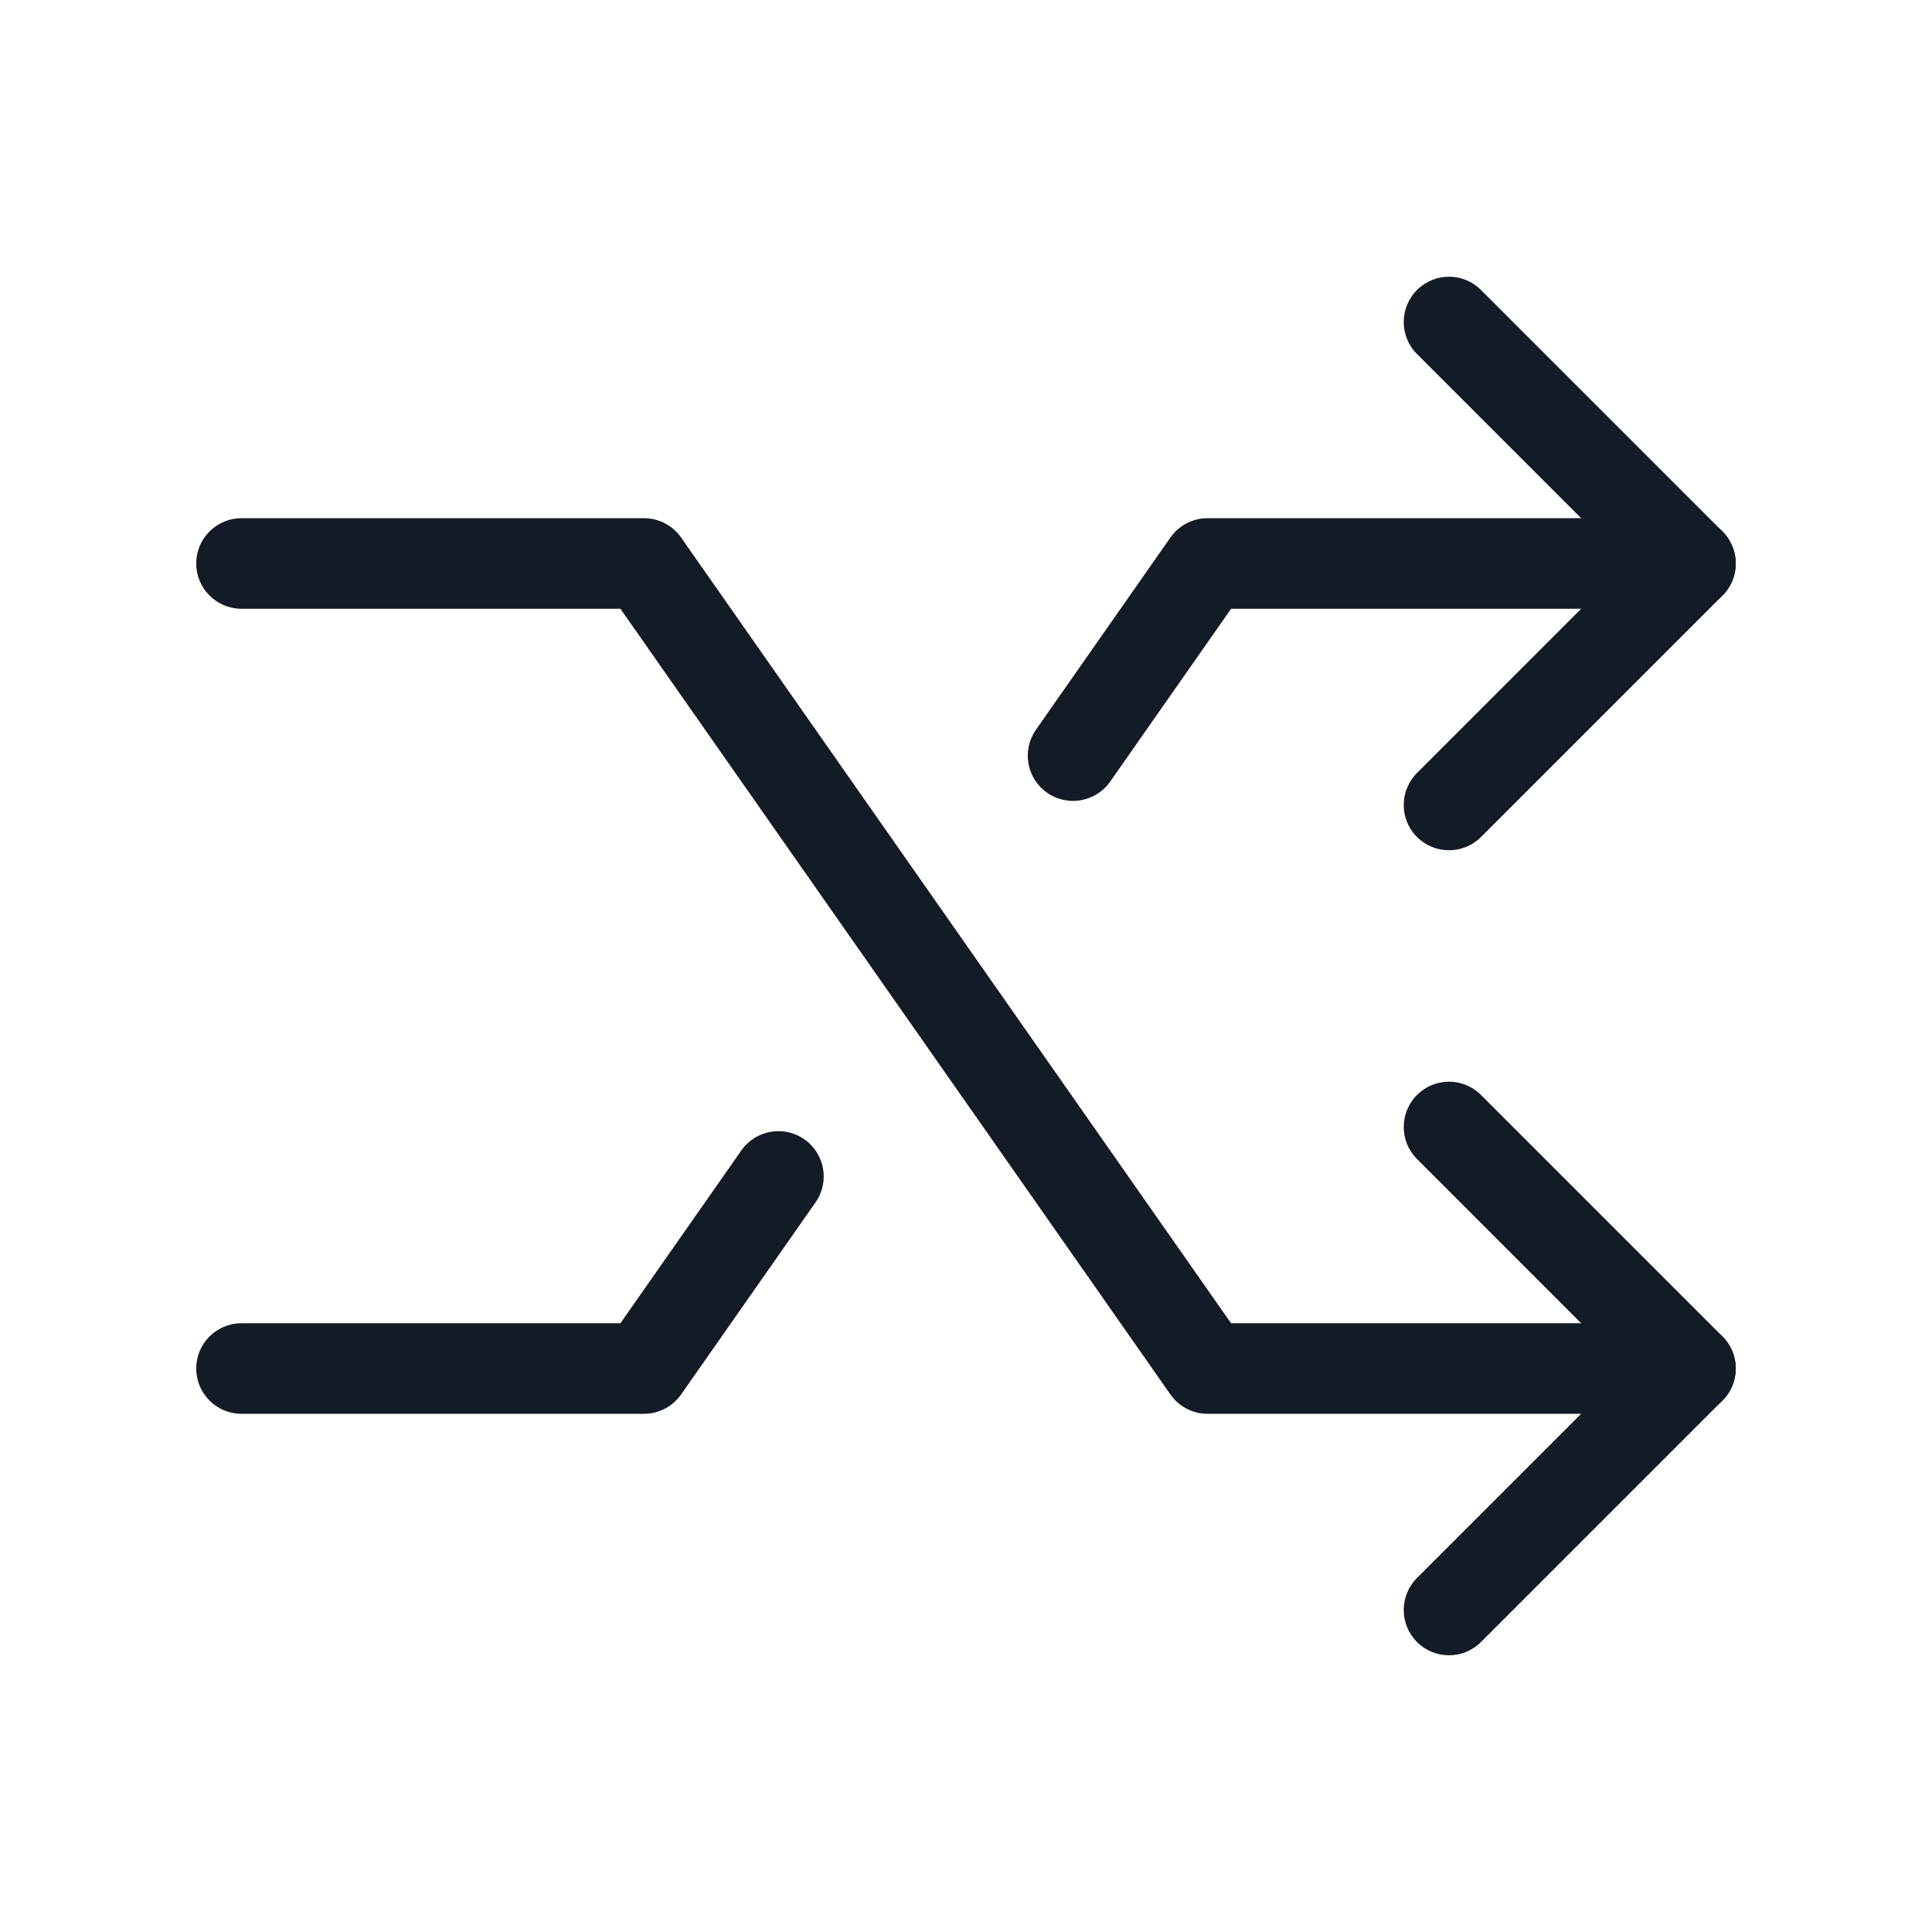 <svg width="32" height="32" viewBox="0 0 32 32" fill="none" xmlns="http://www.w3.org/2000/svg">
<path fill-rule="evenodd" clip-rule="evenodd" d="M19.386 8.903C19.526 8.703 19.755 8.583 20 8.583H28C28.414 8.583 28.75 8.919 28.75 9.333C28.75 9.747 28.414 10.083 28 10.083H20.391L18.388 12.946C18.15 13.285 17.683 13.368 17.343 13.13C17.004 12.893 16.921 12.425 17.159 12.086L19.386 8.903ZM13.323 18.871C13.663 19.108 13.745 19.576 13.508 19.915L11.281 23.097C11.141 23.297 10.911 23.417 10.667 23.417H4C3.586 23.417 3.25 23.081 3.25 22.667C3.25 22.252 3.586 21.917 4 21.917H10.276L12.279 19.055C12.516 18.716 12.984 18.633 13.323 18.871Z" fill="#131C26"/>
<path fill-rule="evenodd" clip-rule="evenodd" d="M23.47 4.803C23.763 4.51 24.237 4.51 24.53 4.803L28.53 8.803C28.823 9.096 28.823 9.571 28.53 9.864L24.53 13.864C24.237 14.156 23.763 14.156 23.47 13.864C23.177 13.571 23.177 13.096 23.47 12.803L26.939 9.333L23.47 5.864C23.177 5.571 23.177 5.096 23.47 4.803Z" fill="#131C26"/>
<path fill-rule="evenodd" clip-rule="evenodd" d="M3.25 9.333C3.25 8.919 3.586 8.583 4 8.583H10.667C10.911 8.583 11.141 8.703 11.281 8.903L20.39 21.917H28C28.414 21.917 28.75 22.252 28.75 22.667C28.75 23.081 28.414 23.417 28 23.417H20C19.755 23.417 19.526 23.297 19.386 23.097L10.276 10.083H4C3.586 10.083 3.25 9.747 3.25 9.333Z" fill="#131C26"/>
<path fill-rule="evenodd" clip-rule="evenodd" d="M23.47 18.136C23.763 17.843 24.237 17.843 24.53 18.136L28.53 22.136C28.823 22.429 28.823 22.904 28.53 23.197L24.53 27.197C24.237 27.49 23.763 27.49 23.47 27.197C23.177 26.904 23.177 26.429 23.47 26.136L26.939 22.667L23.47 19.197C23.177 18.904 23.177 18.429 23.47 18.136Z" fill="#131C26"/>
</svg>
